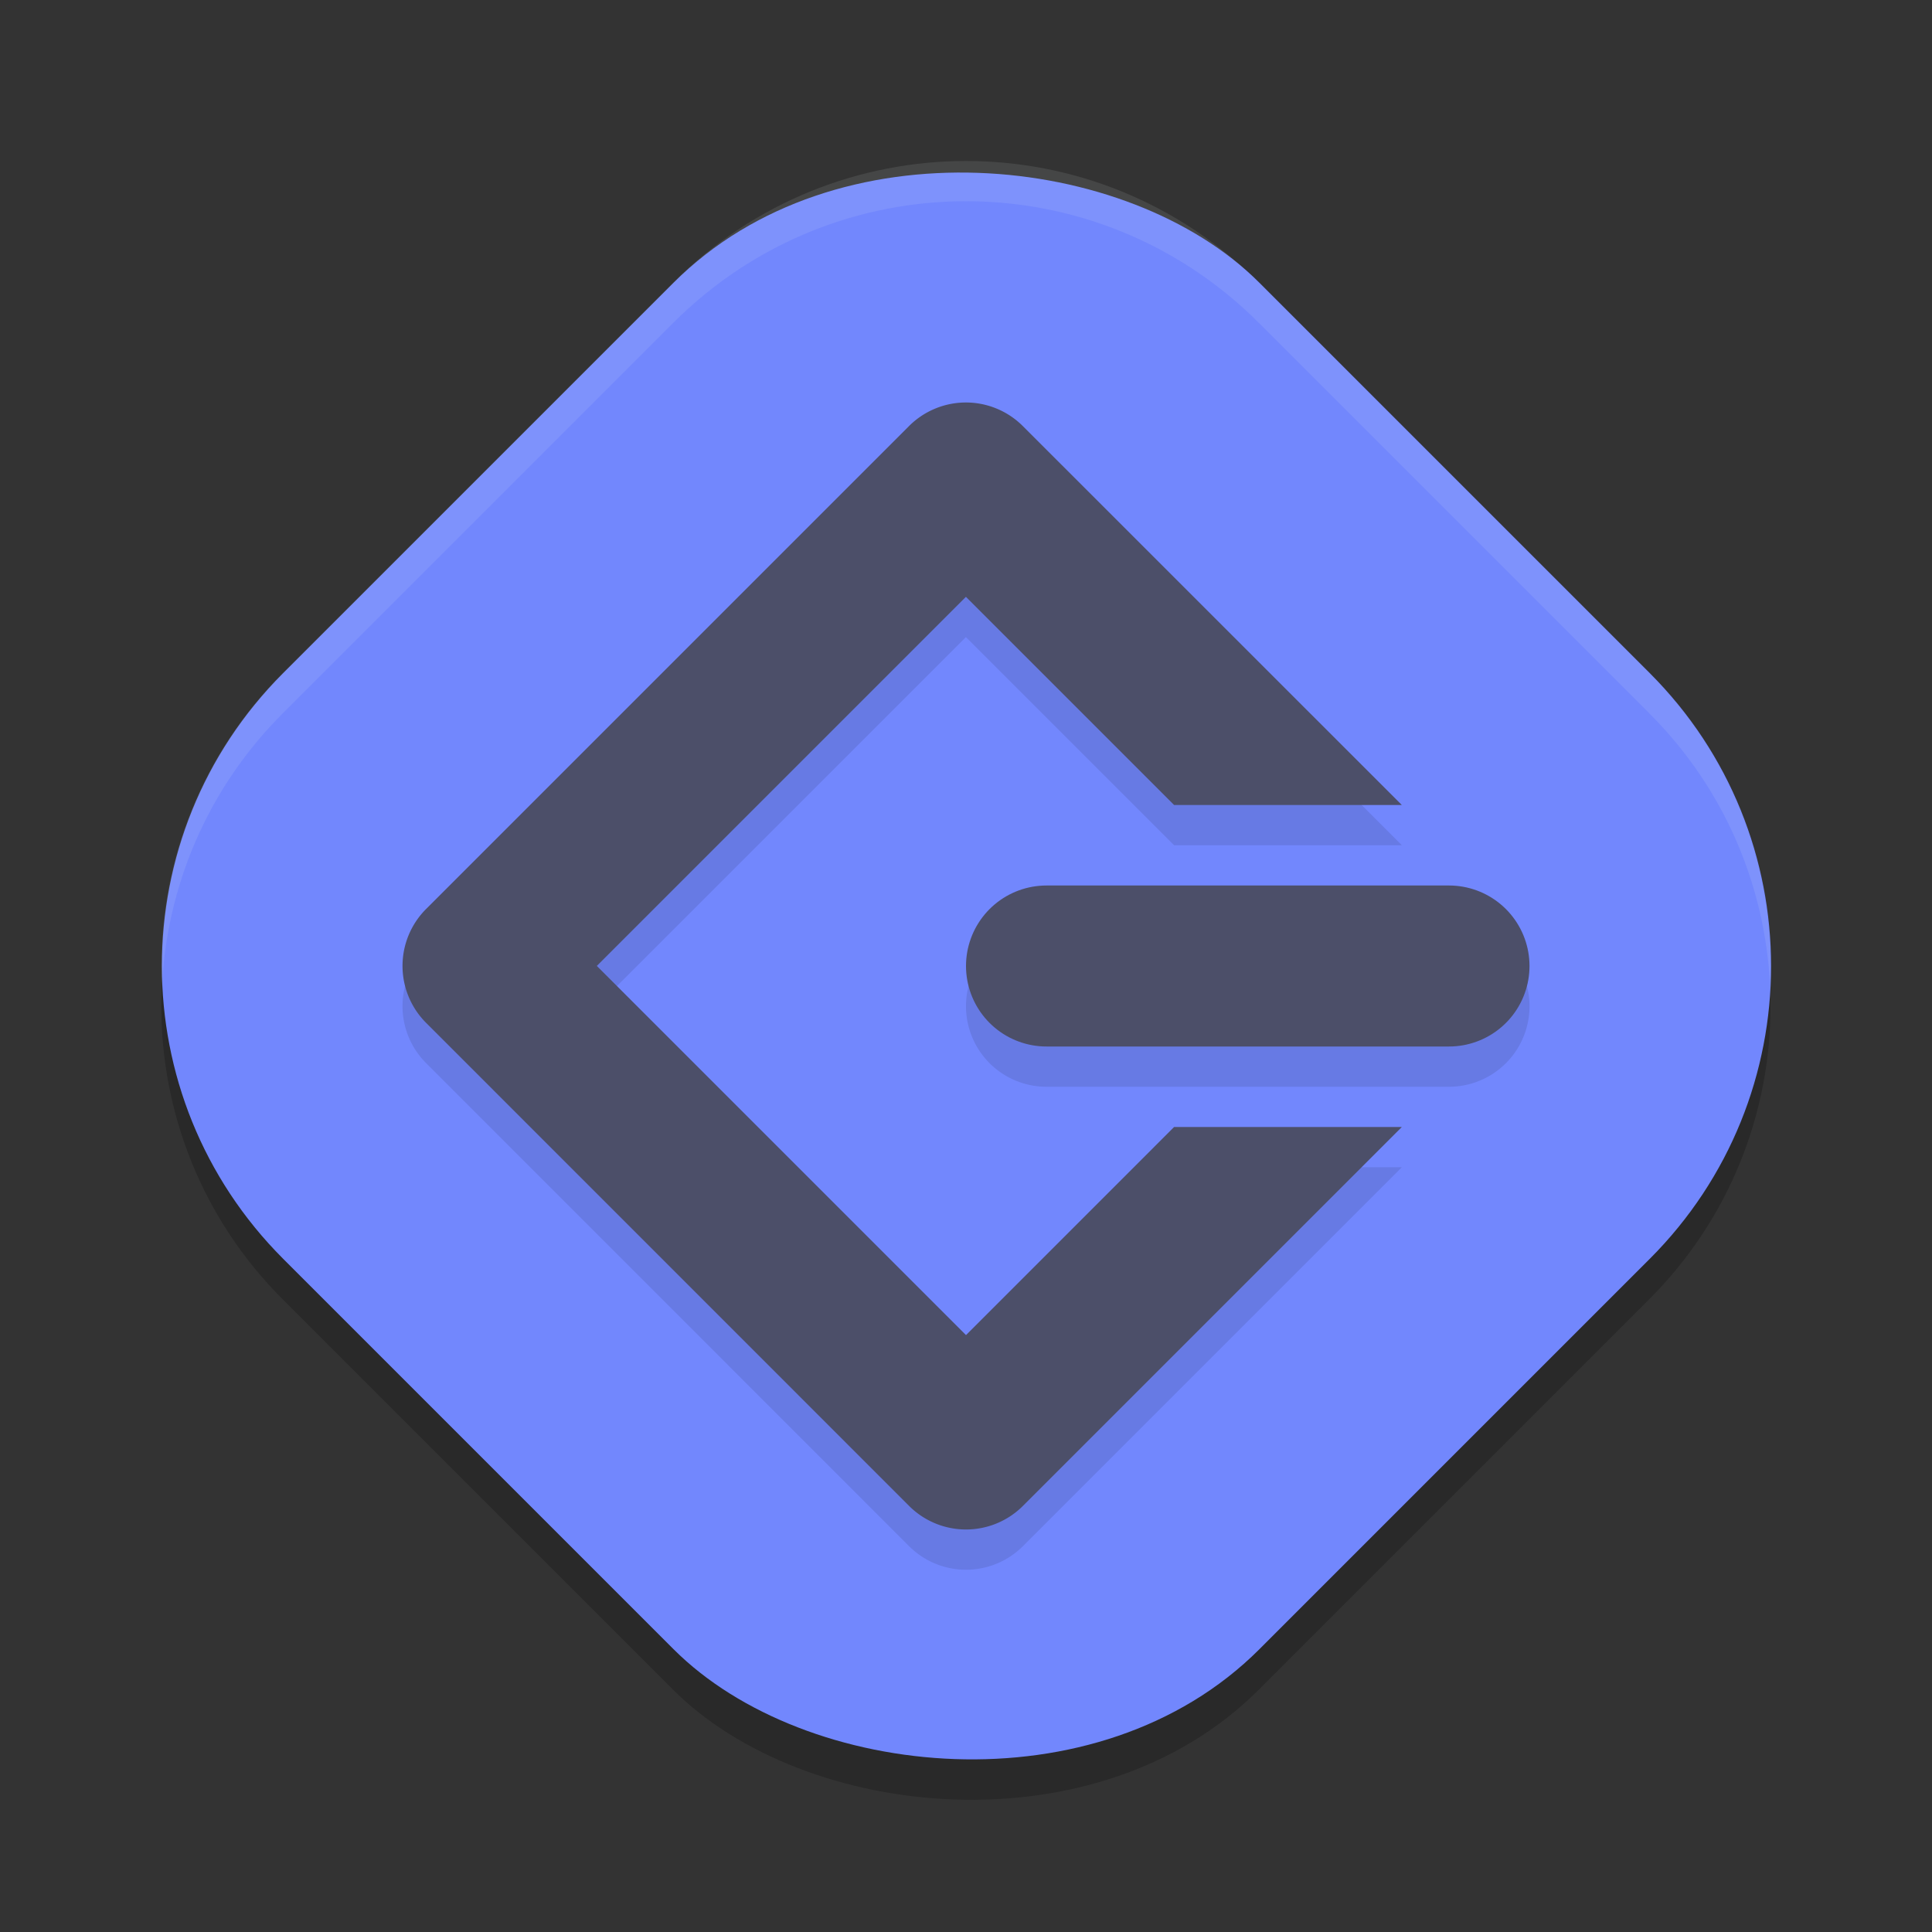 <svg xmlns="http://www.w3.org/2000/svg" width="24" height="24" version="1">
 <rect width="100%" height="100%" fill="#333333" stroke="none"/>
 <rect style="opacity:0.2" width="17.149" height="17.149" x="-8.93" y="8.75" rx="5.145" ry="5.145" transform="rotate(-45)"/>
 <rect style="fill:#7287fd" width="17.149" height="17.149" x="-8.57" y="8.4" rx="5.145" ry="5.145" transform="rotate(-45)"/>
 <path style="opacity:0.1;fill:#eff1f5" d="m 12,2 c -1.315,0 -2.63,0.504 -3.638,1.512 l -4.851,4.851 C 2.44,9.434 1.944,10.853 2.012,12.25 2.072,11.02 2.568,9.806 3.512,8.862 l 4.851,-4.851 c 2.015,-2.015 5.26,-2.015 7.275,0 l 4.851,4.851 c 0.944,0.944 1.44,2.157 1.5,3.388 0.068,-1.397 -0.428,-2.816 -1.5,-3.888 L 15.638,3.512 C 14.63,2.504 13.315,2 12,2 Z"/>
 <path style="opacity:0.1" d="M 11.984,5.5 A 1,1 0 0 0 11.292,5.793 L 5.293,11.792 a 1,1 0 0 0 0,1.414 l 6,6.001 a 1,1 0 0 0 1.414,0 l 4.707,-4.707 h -2.829 l -2.585,2.585 -4.586,-4.586 4.585,-4.585 2.586,2.586 h 2.829 L 12.706,5.793 A 1,1 0 0 0 11.984,5.5 Z m 1.016,6 a 1,1 0 1 0 0,2 h 5 a 1,1 0 1 0 0,-2 z"/>
 <path style="fill:#4c4f69" d="M 11.984,5 A 1,1 0 0 0 11.292,5.293 L 5.293,11.292 a 1,1 0 0 0 0,1.414 l 6,6.001 a 1,1 0 0 0 1.414,0 l 4.707,-4.707 H 14.585 L 12,16.585 7.414,11.999 11.999,7.414 14.585,10 h 2.829 L 12.706,5.293 A 1,1 0 0 0 11.984,5 Z"/>
 <path style="fill:none;stroke:#4c4f69;stroke-width:2;stroke-linecap:round;stroke-linejoin:round" d="m 13,12 h 5"/>
</svg>
